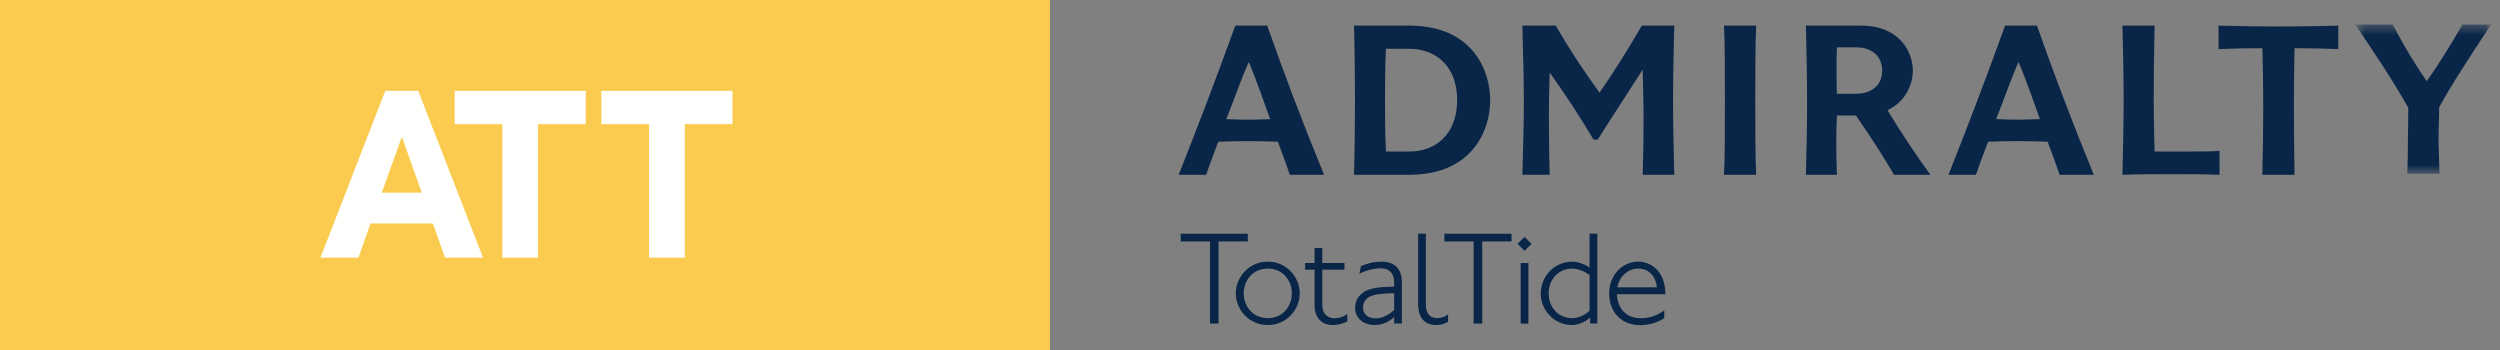 <?xml version="1.0" encoding="UTF-8"?>
<svg width="250px" height="35px" viewBox="0 0 250 35" version="1.1" xmlns="http://www.w3.org/2000/svg" xmlns:xlink="http://www.w3.org/1999/xlink">
    <rect x="0" y="0" width="250" height="35" fill="#808080" stroke="none"/>
    <!-- Generator: Sketch 55.1 (78136) - https://sketchapp.com -->
    <title>1: Atoms / logos / Admiralty / Product / Total Tide</title>
    <desc>Created with Sketch.</desc>
    <defs>
        <polygon id="path-1" points="0.52 0.455 14.101 0.455 14.101 15.374 0.52 15.374"></polygon>
        <polygon id="path-3" points="0 35 249.101 35 249.101 0 0 0"></polygon>
    </defs>
    <g id="-" stroke="none" stroke-width="1" fill="none" fill-rule="evenodd">
        <g id="1_00119009-UKHO-Styles-1" transform="translate(-703, -3035)">
            <g id="1:-Atoms-/-logos-/-Admiralty-/-Product-/-Total-Tide" transform="translate(703, 3035)">
                <g id="Group-41">
                    <polygon id="Fill-1" fill="#FACB4E" points="0 35 105.001 35 105.001 0 0 0"></polygon>
                    <path d="M40.187,13.681 L38.176,19.266 L42.175,19.266 L40.187,13.681 Z M44.508,25.77 L43.291,22.345 L37.059,22.345 L35.842,25.77 L32.042,25.77 L38.524,9.089 L41.826,9.089 L48.307,25.77 L44.508,25.77 Z" id="Fill-2" fill="#FFFFFE"></path>
                    <polygon id="Fill-3" fill="#FFFFFE" points="53.807 12.415 53.807 25.769 50.232 25.769 50.232 12.415 45.465 12.415 45.465 9.088 58.574 9.088 58.574 12.415"></polygon>
                    <polygon id="Fill-4" fill="#FFFFFE" points="68.48 12.415 68.48 25.769 64.904 25.769 64.904 12.415 60.137 12.415 60.137 9.088 73.247 9.088 73.247 12.415"></polygon>
                    <g id="Group-40">
                        <path d="M124.779,11.968 C124.186,11.968 123.201,11.942 122.633,11.911 C123.44,9.885 124.062,8.039 124.874,6.195 C125.675,8.039 126.779,11.313 127.017,11.911 C126.181,11.942 125.586,11.968 124.779,11.968 M126.719,2.562 L123.528,2.562 C121.562,8.008 119.654,12.981 117.869,17.479 L120.609,17.479 C120.785,16.974 121.175,15.869 121.828,14.172 C122.755,14.143 123.883,14.112 124.779,14.112 C125.852,14.112 126.719,14.143 127.788,14.172 C128.178,15.244 128.595,16.316 128.983,17.479 L132.408,17.479 C130.262,12.266 128.385,7.294 126.719,2.562" id="Fill-5" fill="#092648"></path>
                        <path d="M140.947,15.153 L138.593,15.153 C138.504,13.456 138.504,11.883 138.504,10.15 C138.504,8.454 138.504,6.609 138.593,4.883 L140.947,4.883 C143.536,4.883 145.714,6.578 145.714,10.005 C145.714,13.456 143.536,15.153 140.947,15.153 M140.915,2.562 L135.405,2.562 C135.466,5.059 135.498,7.653 135.498,10.122 C135.498,12.625 135.466,15.008 135.405,17.479 L140.915,17.479 C147.23,17.479 149.019,13.04 149.019,10.033 C149.019,6.996 147.23,2.562 140.915,2.562" id="Fill-7" fill="#092648"></path>
                        <path d="M154.974,17.479 C154.914,15.659 154.889,13.367 154.889,11.674 C154.889,9.977 154.914,8.963 154.974,7.263 C156.554,9.467 158.014,11.701 159.355,13.963 L159.772,13.963 C161.023,11.968 162.572,9.615 164.269,6.966 C164.299,8.633 164.358,10.243 164.358,11.818 C164.358,13.755 164.327,15.838 164.269,17.479 L167.428,17.479 C167.368,15.007 167.306,12.565 167.306,10.063 C167.306,7.592 167.368,5.061 167.428,2.562 L164.183,2.562 C162.749,5.029 161.291,7.353 159.95,9.26 C158.37,7.084 156.912,4.881 155.572,2.562 L152.236,2.562 C152.296,5.148 152.385,7.711 152.385,10.182 C152.385,12.683 152.296,15.096 152.236,17.479 L154.974,17.479 Z" id="Fill-9" fill="#092648"></path>
                        <path d="M175.618,17.479 C175.528,15.956 175.528,12.476 175.528,9.977 C175.528,7.622 175.528,4.107 175.618,2.562 L172.402,2.562 C172.49,4.107 172.49,7.622 172.49,9.977 C172.49,12.476 172.49,15.956 172.402,17.479 L175.618,17.479 Z" id="Fill-11" fill="#092648"></path>
                        <path d="M185.595,9.377 L183.69,9.377 C183.655,8.604 183.655,7.83 183.655,7.056 C183.655,6.279 183.655,5.508 183.69,4.731 L185.595,4.731 C186.995,4.731 188.214,5.449 188.214,7.056 C188.214,8.666 186.995,9.377 185.595,9.377 M188.748,11.015 C190.628,10.15 191.283,8.364 191.283,7.056 C191.283,5.269 190.032,2.562 186.103,2.562 L180.588,2.562 C180.652,5.147 180.707,7.712 180.707,10.182 C180.707,12.682 180.652,15.097 180.588,17.48 L183.69,17.48 C183.655,16.404 183.628,15.303 183.628,14.23 C183.628,13.341 183.655,12.445 183.69,11.553 L185.595,11.553 C187.115,13.755 188.421,15.78 189.405,17.48 L193.041,17.48 C191.462,15.303 190.006,13.101 188.748,11.015" id="Fill-13" fill="#092648"></path>
                        <path d="M201.761,11.968 C201.163,11.968 200.181,11.937 199.616,11.911 C200.418,9.885 201.045,8.039 201.849,6.193 C202.651,8.039 203.755,11.313 203.994,11.911 C203.16,11.937 202.563,11.968 201.761,11.968 M203.695,2.562 L200.51,2.562 C198.543,8.008 196.636,12.981 194.847,17.479 L197.592,17.479 C197.767,16.972 198.156,15.866 198.808,14.172 C199.735,14.143 200.866,14.11 201.761,14.11 C202.831,14.11 203.695,14.143 204.765,14.172 C205.157,15.244 205.572,16.316 205.959,17.479 L209.382,17.479 C207.24,12.266 205.365,7.294 203.695,2.562" id="Fill-15" fill="#092648"></path>
                        <path d="M221.954,17.479 C220.376,17.418 218.68,17.418 217.067,17.418 C215.461,17.418 213.915,17.418 212.244,17.479 C212.306,14.977 212.364,12.417 212.364,9.912 C212.364,7.444 212.306,5.029 212.244,2.562 L215.461,2.562 C215.402,4.881 215.373,7.562 215.373,9.912 C215.373,11.759 215.402,13.307 215.461,15.153 L218.382,15.153 C219.63,15.153 221,15.153 221.954,15.096 L221.954,17.479 Z" id="Fill-17" fill="#092648"></path>
                        <path d="M233.832,4.911 C232.548,4.854 230.971,4.821 229.451,4.821 C229.422,6.696 229.39,8.695 229.39,10.567 C229.39,12.861 229.422,15.184 229.451,17.479 L226.234,17.479 C226.294,15.184 226.323,12.981 226.323,10.63 C226.323,8.78 226.294,6.638 226.234,4.821 C224.626,4.821 223.015,4.854 221.853,4.911 L221.853,2.561 C223.853,2.617 225.848,2.65 227.841,2.65 C229.841,2.65 231.833,2.617 233.832,2.561 L233.832,4.911 Z" id="Fill-19" fill="#092648"></path>
                        <g id="Group-23" transform="translate(235, 2)">
                            <mask id="mask-2" fill="white">
                                <use xlink:href="#path-1"></use>
                            </mask>
                            <g id="Clip-22"></g>
                            <path d="M8.89,10.192 C8.856,10.997 8.856,11.653 8.856,12.215 L8.949,15.374 L5.73,15.374 C5.762,14.628 5.791,13.349 5.791,12.005 C5.824,10.608 5.824,9.09 5.824,8.765 C4.361,6.174 2.452,3.284 0.52,0.455 L4.273,0.455 C5.313,2.452 6.448,4.355 7.669,6.109 C8.976,4.298 10.141,2.362 11.243,0.455 L14.101,0.455 C11.957,3.703 10.019,6.678 8.917,8.735 C8.917,8.915 8.917,9.39 8.89,10.192" id="Fill-21" fill="#092648" mask="url(#mask-2)"></path>
                        </g>
                        <polygon id="Fill-24" fill="#092648" points="121.853 24.146 121.853 32.357 120.997 32.357 120.997 24.146 118.067 24.146 118.067 23.371 124.783 23.371 124.783 24.146"></polygon>
                        <path d="M126.777,26.861 C125.253,26.861 124.372,28.066 124.372,29.335 C124.372,30.603 125.253,31.81 126.777,31.81 C128.302,31.81 129.184,30.603 129.184,29.335 C129.184,28.066 128.302,26.861 126.777,26.861 M126.777,32.505 C124.892,32.505 123.581,30.954 123.581,29.335 C123.581,27.716 124.892,26.164 126.777,26.164 C128.664,26.164 129.975,27.716 129.975,29.335 C129.975,30.954 128.664,32.505 126.777,32.505" id="Fill-26" fill="#092648"></path>
                        <path d="M133.283,32.505 C132.508,32.505 131.453,32.103 131.453,30.471 L131.453,26.969 L130.512,26.969 L130.512,26.299 L131.453,26.299 L131.453,24.8 L132.228,24.8 L132.228,26.299 L134.448,26.299 L134.448,26.969 L132.228,26.969 L132.228,30.43 C132.228,31.515 132.868,31.822 133.445,31.822 C133.994,31.822 134.393,31.649 134.73,31.394 L134.73,32.145 C134.316,32.357 133.819,32.505 133.283,32.505" id="Fill-28" fill="#092648"></path>
                        <path d="M139.415,29.322 C138.572,29.322 137.46,29.401 136.966,29.67 C136.538,29.897 136.299,30.284 136.299,30.754 C136.299,31.477 136.886,31.837 137.566,31.837 C138.195,31.837 138.827,31.526 139.415,31.007 L139.415,29.322 Z M139.415,32.356 L139.415,31.716 C138.947,32.116 138.302,32.504 137.487,32.504 C136.337,32.504 135.509,31.809 135.509,30.794 C135.509,30.298 135.694,29.574 136.538,29.109 C137.112,28.788 138.227,28.667 139.415,28.667 L139.415,28.264 C139.415,27.087 138.692,26.834 138.036,26.834 C137.301,26.834 136.457,27.101 135.936,27.368 L136.096,26.607 C136.632,26.38 137.327,26.165 138.156,26.165 C139.388,26.165 140.19,26.822 140.19,28.225 L140.19,32.356 L139.415,32.356 Z" id="Fill-30" fill="#092648"></path>
                        <path d="M143.646,32.505 C142.775,32.505 141.811,32.103 141.811,30.366 L141.811,23.37 L142.586,23.37 L142.586,30.43 C142.586,31.625 143.27,31.81 143.739,31.81 C144.112,31.81 144.513,31.675 144.809,31.433 L144.809,32.185 C144.513,32.344 144.138,32.505 143.646,32.505" id="Fill-32" fill="#092648"></path>
                        <polygon id="Fill-34" fill="#092648" points="148.223 24.146 148.223 32.357 147.364 32.357 147.364 24.146 144.437 24.146 144.437 23.371 151.153 23.371 151.153 24.146"></polygon>
                        <mask id="mask-4" fill="white">
                            <use xlink:href="#path-3"></use>
                        </mask>
                        <g id="Clip-37"></g>
                        <path d="M152.066,32.357 L152.841,32.357 L152.841,26.299 L152.066,26.299 L152.066,32.357 Z M152.456,25.081 L151.757,24.386 L152.456,23.69 L153.149,24.386 L152.456,25.081 Z" id="Fill-36" fill="#092648" mask="url(#mask-4)"></path>
                        <path d="M158.956,27.488 C158.407,27.115 157.74,26.861 157.232,26.861 C155.759,26.861 154.864,28.026 154.864,29.335 C154.864,30.603 155.706,31.81 157.232,31.81 C157.928,31.81 158.582,31.448 158.956,31.062 L158.956,27.488 Z M159.012,32.356 L159.012,31.741 C158.448,32.304 157.644,32.505 157.232,32.505 C155.345,32.505 154.073,30.954 154.073,29.335 C154.073,27.689 155.398,26.164 157.232,26.164 C157.727,26.164 158.423,26.379 158.956,26.753 L158.956,23.37 L159.732,23.37 L159.732,32.356 L159.012,32.356 Z" id="Fill-38" fill="#092648" mask="url(#mask-4)"></path>
                        <path d="M163.83,26.861 C162.652,26.861 161.877,27.811 161.744,28.733 L165.687,28.733 C165.623,27.797 164.994,26.861 163.83,26.861 L163.83,26.861 Z M161.69,29.428 C161.769,30.778 162.518,31.822 164.11,31.822 C165.02,31.822 165.731,31.515 166.428,31.047 L166.428,31.81 C165.758,32.264 164.849,32.517 164.018,32.517 C162.307,32.517 160.915,31.394 160.915,29.295 C160.915,27.757 162.009,26.164 163.871,26.164 C165.074,26.164 166.534,27.128 166.534,29.363 L166.534,29.428 L161.69,29.428 Z" id="Fill-39" fill="#092648" mask="url(#mask-4)"></path>
                    </g>
                </g>
            </g>
        </g>
    </g>
</svg>